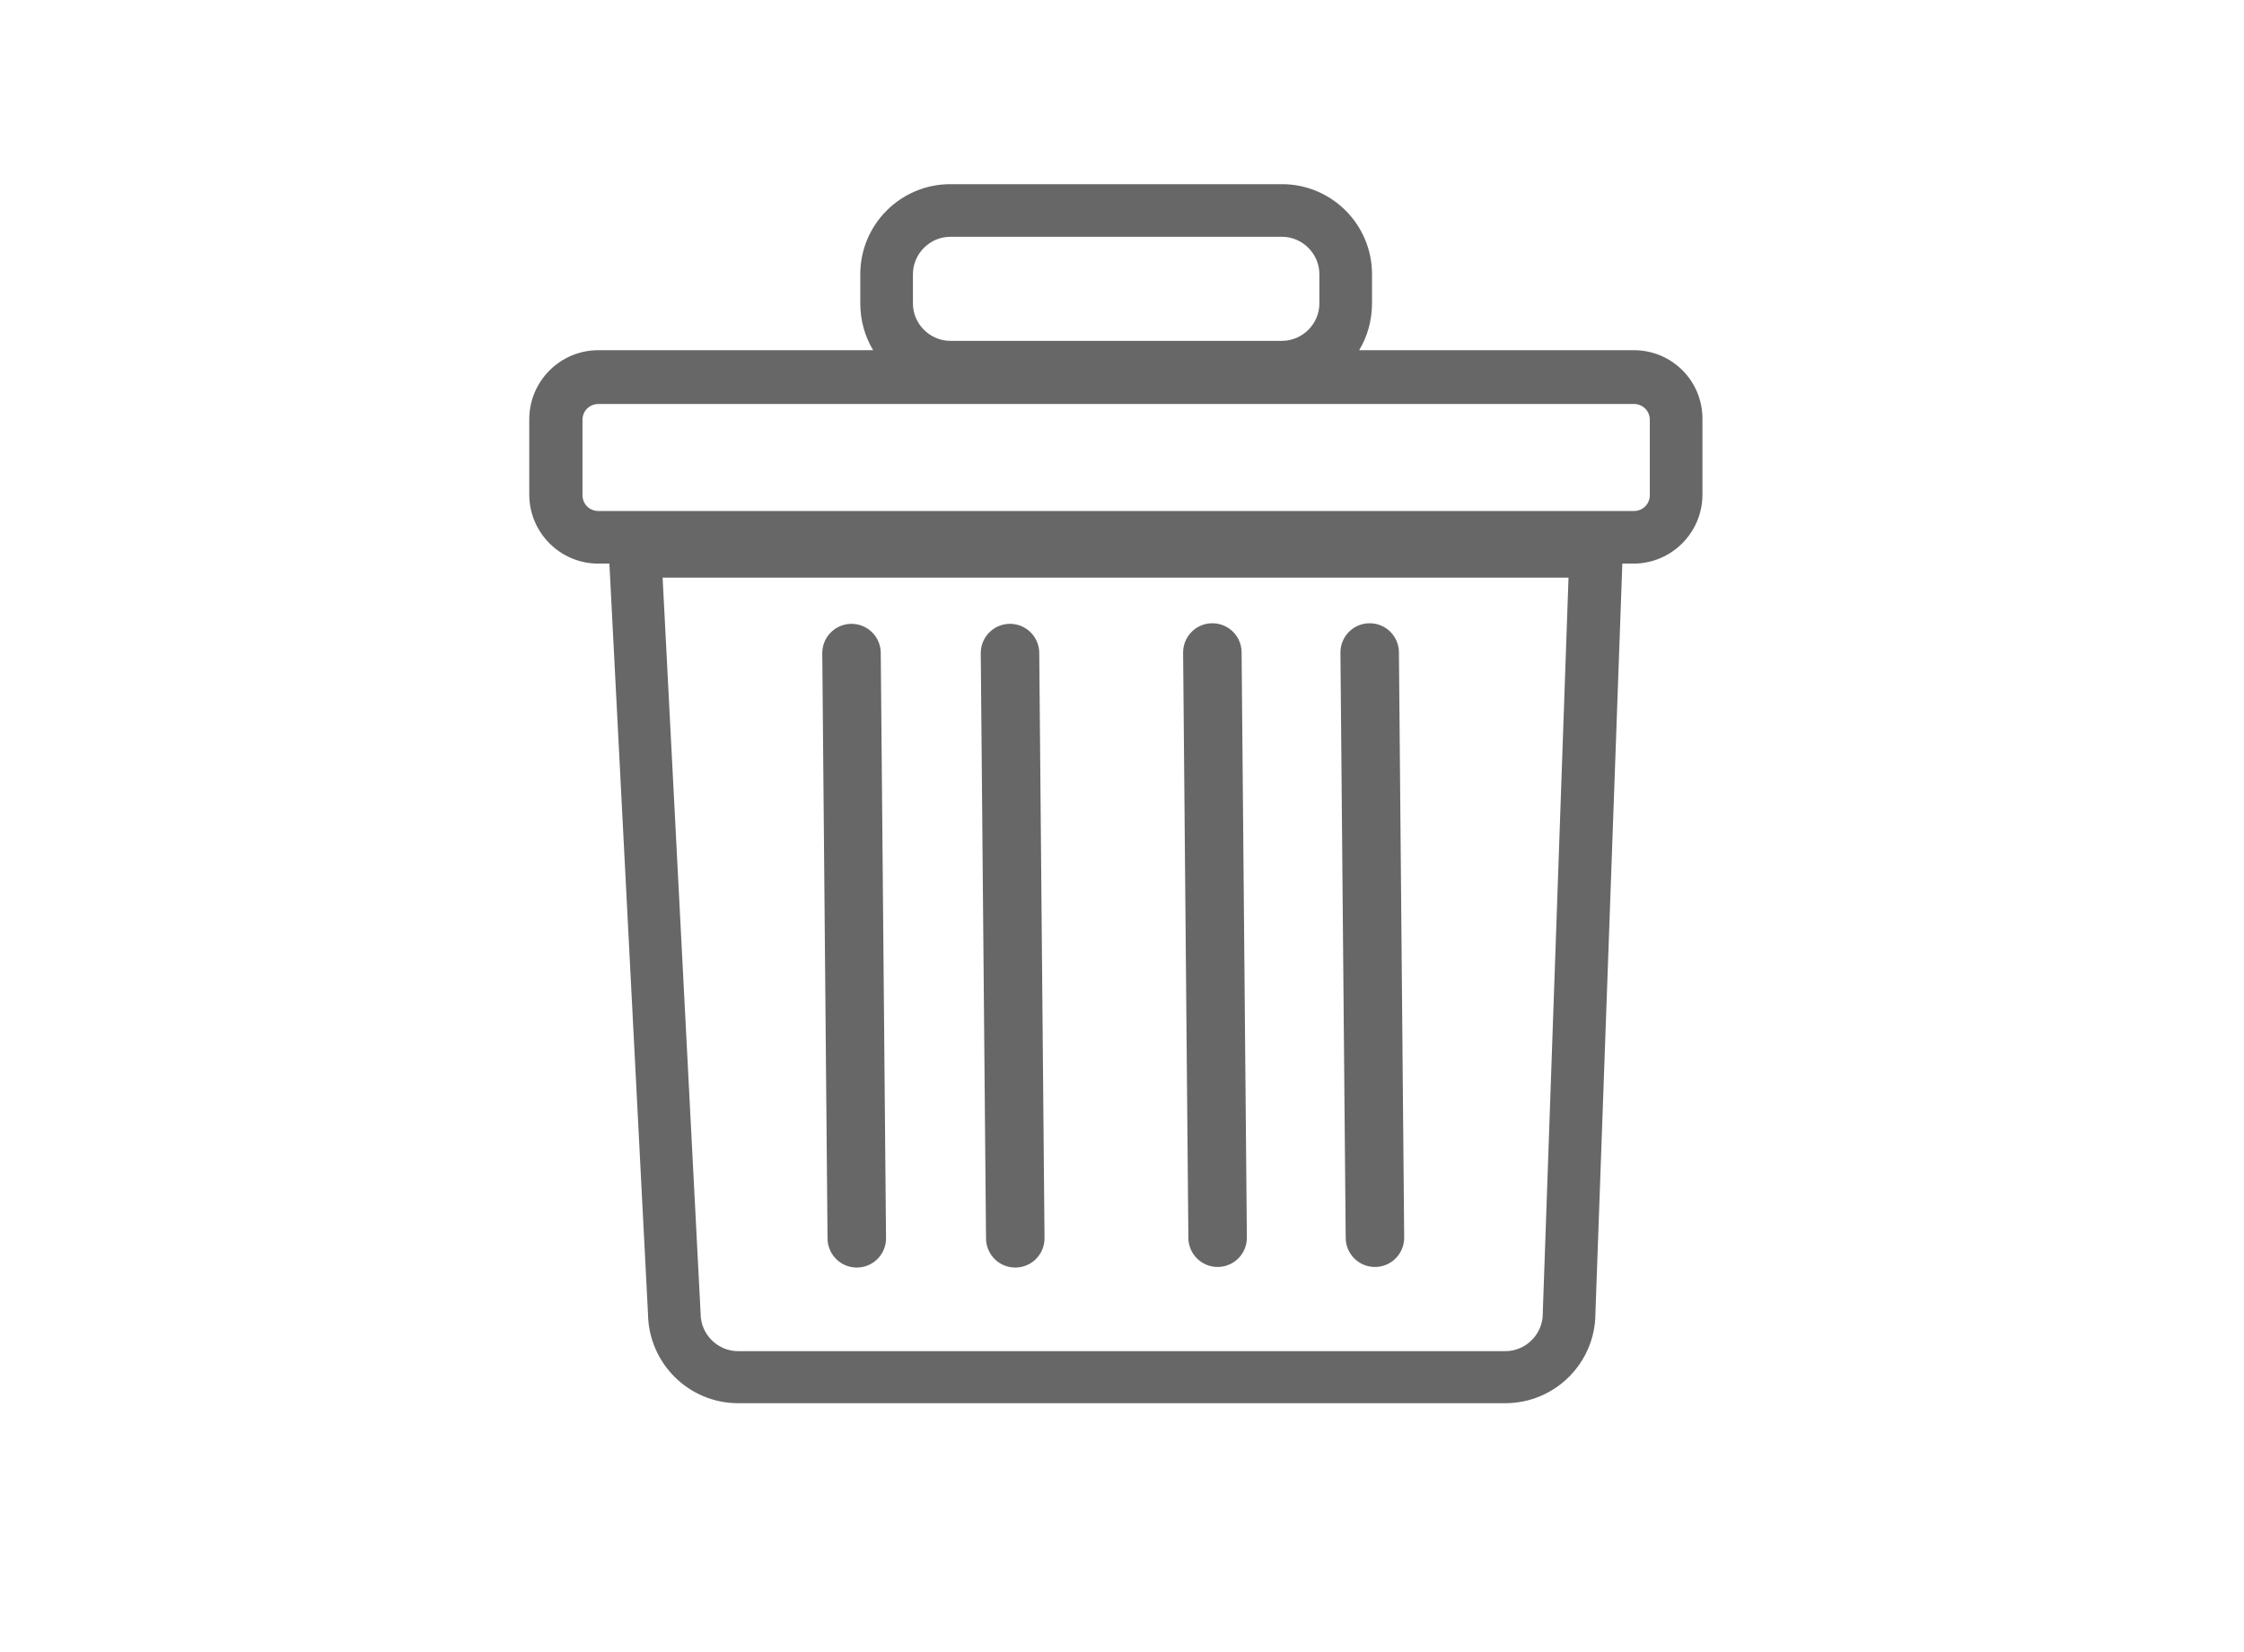 <?xml version="1.0" encoding="utf-8"?>
<!-- Generator: Adobe Illustrator 24.2.3, SVG Export Plug-In . SVG Version: 6.00 Build 0)  -->
<svg version="1.1" id="Шар_1" xmlns="http://www.w3.org/2000/svg" xmlns:xlink="http://www.w3.org/1999/xlink" x="0px" y="0px"
	 viewBox="0 0 383.7 282.6" style="enable-background:new 0 0 383.7 282.6;" xml:space="preserve">
<style type="text/css">
	.st0{fill:#676767;}
	.st1{fill:none;stroke:#676767;stroke-width:10;stroke-linecap:round;stroke-linejoin:round;stroke-miterlimit:10;}
</style>
<g>
	<path class="st0" d="M279.4,59.9h-47c1.4-2.3,2.2-5.1,2.2-8v-5c0-8.5-6.9-15.4-15.4-15.4h-56.7c-8.5,0-15.4,6.9-15.4,15.4v5
		c0,2.9,0.8,5.7,2.2,8h-47c-6.5,0-11.8,5.3-11.8,11.8v12.9c0,6.5,5.3,11.8,11.8,11.8h1.9l6.6,128.3c0.1,8.5,7,15.3,15.4,15.3h131.2
		c8.5,0,15.4-6.9,15.4-15.4l4.6-128.2h1.9c6.5,0,11.8-5.3,11.8-11.8V71.8C291.2,65.2,285.9,59.9,279.4,59.9z M156.1,46.9
		c0-3.5,2.9-6.4,6.4-6.4h56.7c3.5,0,6.4,2.9,6.4,6.4v5c0,3.5-2.9,6.4-6.4,6.4h-56.7c-3.5,0-6.4-2.9-6.4-6.4V46.9z M263.8,224.5v0.2
		c0,3.5-2.9,6.4-6.4,6.4H126.2c-3.5,0-6.4-2.9-6.4-6.4l-6.5-125.9h154.9L263.8,224.5z M282.1,84.7c0,1.5-1.2,2.7-2.7,2.7H102.3
		c-1.5,0-2.7-1.2-2.7-2.7V71.8c0-1.5,1.2-2.7,2.7-2.7h177.1c1.5,0,2.7,1.2,2.7,2.7V84.7z"/>
	<line class="st1" x1="207.3" y1="111.6" x2="208.2" y2="211.7"/>
	<line class="st1" x1="234.2" y1="111.6" x2="235.1" y2="211.7"/>
	<line class="st1" x1="172.7" y1="111.7" x2="173.6" y2="211.8"/>
	<line class="st1" x1="145.6" y1="111.7" x2="146.5" y2="211.8"/>
</g>
</svg>
